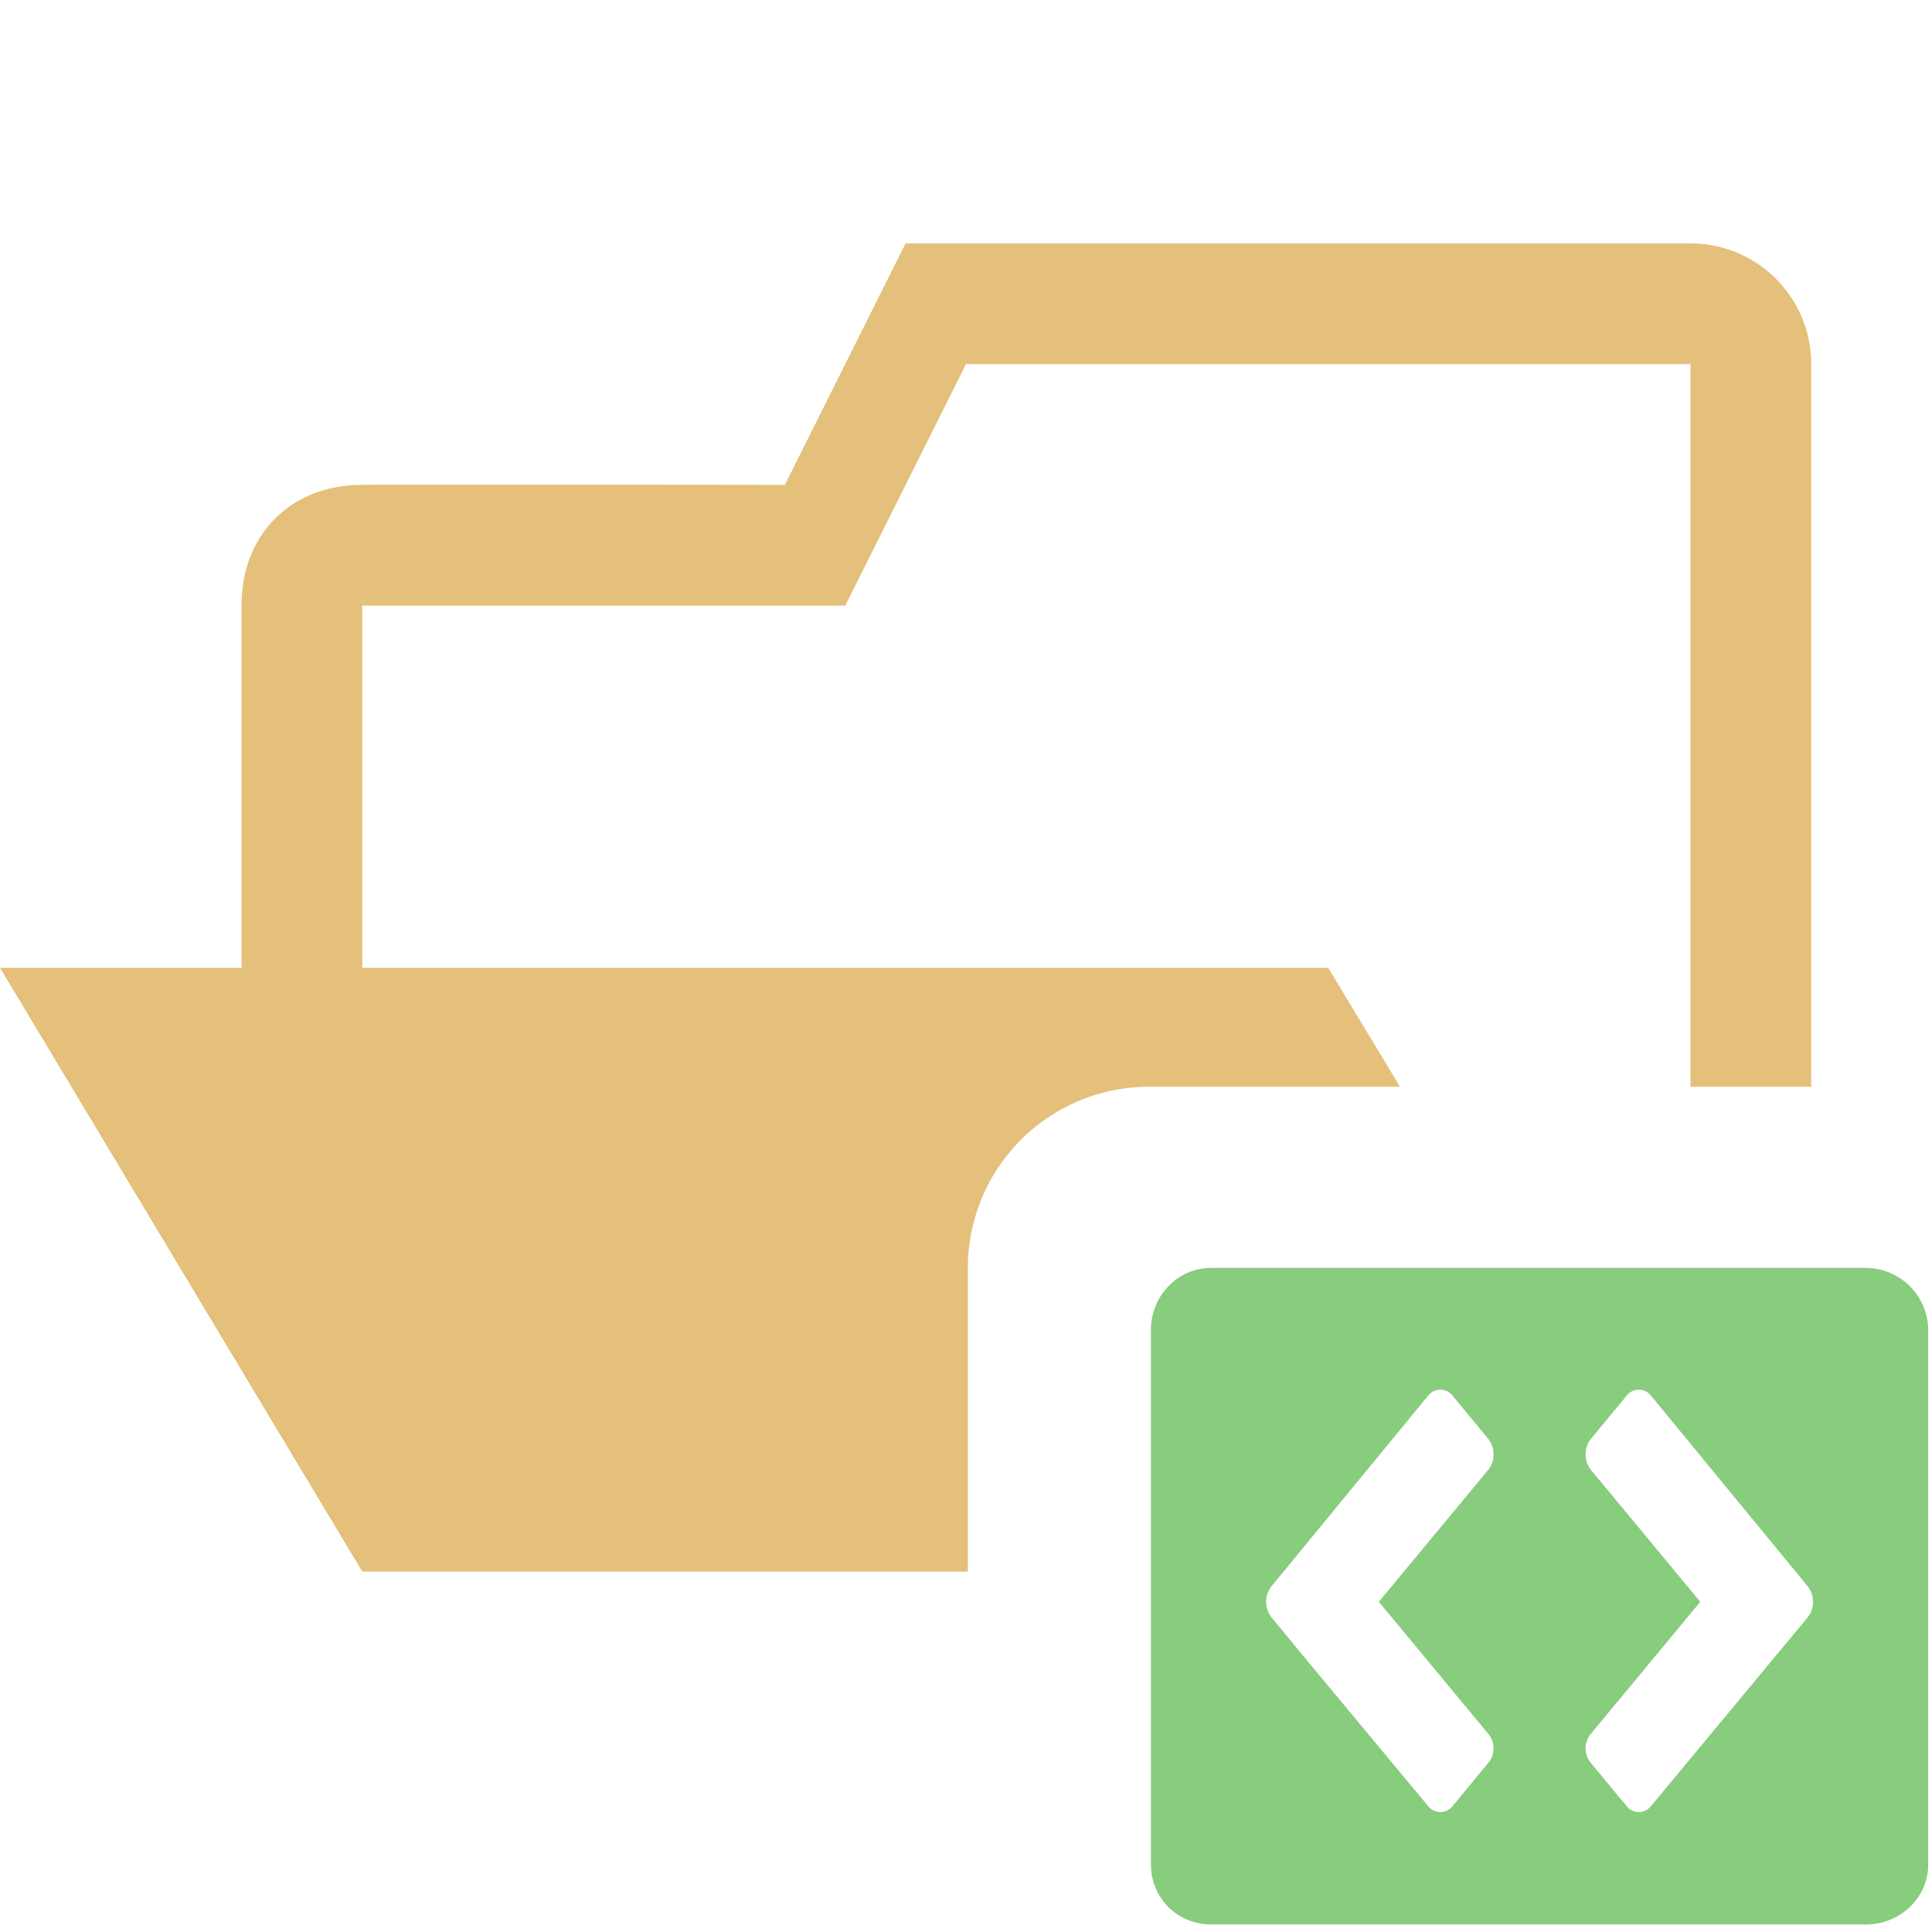 <svg stroke-miterlimit="10" viewBox="0 0 32 32" xmlns="http://www.w3.org/2000/svg" clip-rule="evenodd" stroke-linecap="round" stroke-linejoin="round"><path d="M20.063 21c-.563 0-1 .469-1 1.031v8.844c0 .563.437 1 1 1h10.843c.563 0 1.032-.437 1.032-1v-8.844A1.04 1.04 0 0030.905 21H20.063zm3.59 2.118a.257.257 0 01.407 0l.595.72a.42.42 0 010 .501l-1.817 2.192 1.817 2.192c.11.134.11.336 0 .47l-.595.72a.257.257 0 01-.407 0l-2.005-2.411-.594-.72a.42.42 0 010-.501l2.599-3.163zm3.287 0a.257.257 0 01.407 0l2.6 3.163a.42.42 0 010 .5l-2.6 3.132a.257.257 0 01-.407 0l-.595-.72a.375.375 0 010-.47l1.817-2.192-1.817-2.192a.42.42 0 010-.5l.595-.72z" fill="#88cc7e"/><path d="M15 4.031l-2 4s-7-.01-7 0c-1.173 0-2 .81-2 2v6H0l6 10h10.031V21a3 3 0 013-3h4.157L22 16.031H6v-6h8l2-4h12V18h2V6.031a2 2 0 00-2-2H15z" fill="#e5c07b"/></svg>
